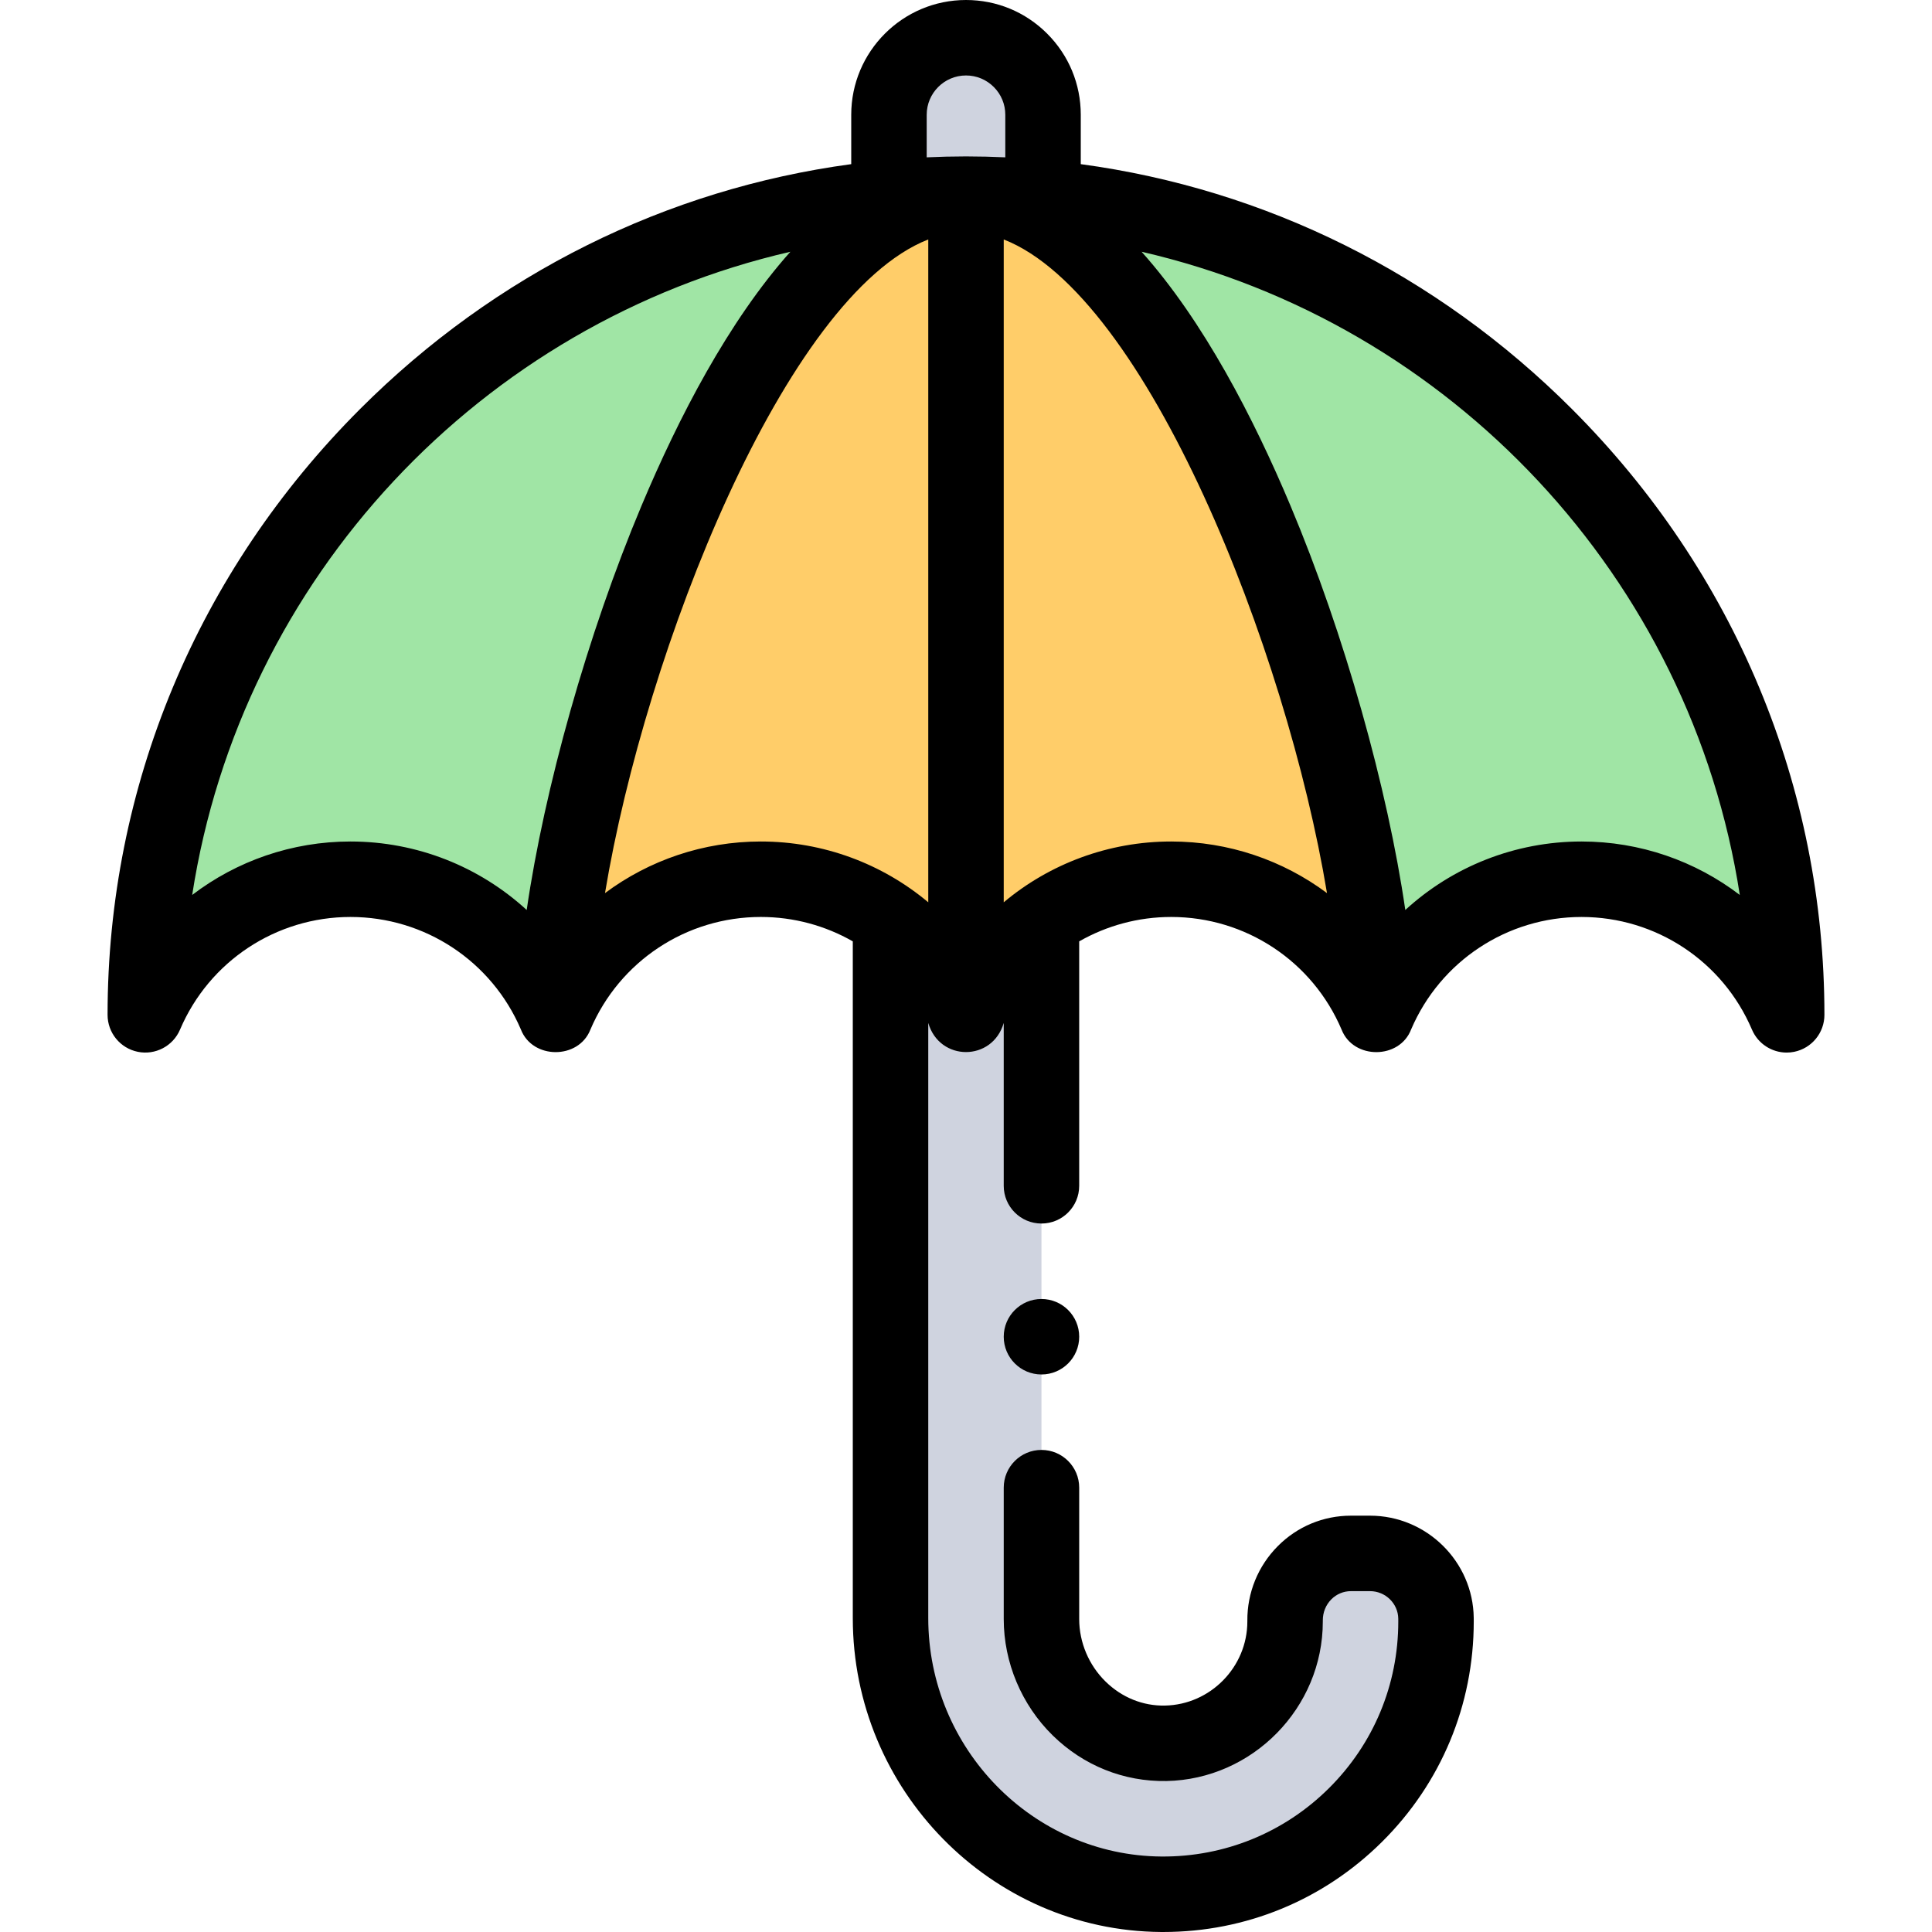 <svg id="Capa_1" enable-background="new 0 0 512 512" height="512" viewBox="0 0 512 512" width="512" xmlns="http://www.w3.org/2000/svg"><g><g><g><path d="m276.415 30.415v22.007c-6.727-.643-13.535-.97-20.415-.97s-13.688.327-20.415.97v-22.007c0-11.279 9.136-20.415 20.415-20.415 5.634 0 10.738 2.286 14.433 5.981 3.696 3.696 5.982 8.799 5.982 14.434z" fill="#cfd3df"/><path d="m255.937 51.449c-119.287.035-217.43 98.198-217.43 217.492 9.271-21.745 30.733-35.936 54.376-35.936 23.641 0 45.1 14.188 54.373 35.929.001-59.636 49.055-217.374 108.681-217.485z" fill="#a0e5a5"/><path d="m256.063 51.449c-.021 0-.042-.001-.063-.001v217.493c9.271-21.758 30.733-35.936 54.376-35.936 23.644 0 45.105 14.179 54.364 35.936.001-.003.002-.005.004-.008-.001-59.635-49.055-217.373-108.681-217.484z" fill="#ffcd69"/><path d="m256.063 51.449c59.626.111 108.68 157.849 108.681 217.484 9.273-21.741 30.732-35.929 54.373-35.929 23.644 0 45.105 14.191 54.377 35.936-.001-119.294-98.144-217.457-217.431-217.491z" fill="#a0e5a5"/><path d="m256 51.448c-.021 0-.042.001-.063.001-59.626.111-108.68 157.849-108.681 217.484.001.002.002.005.003.008 9.259-21.758 30.72-35.936 54.364-35.936s45.105 14.179 54.376 35.936z" fill="#ffcd69"/><path d="m380.56 429.72c0 40.102-32.655 72.575-72.826 72.278-39.855-.294-71.734-33.33-71.734-73.185v-184.763c8.65 6.19 15.66 14.71 20 24.89 4.34-10.18 11.35-18.7 20-24.89v185.033c0 18.103 14.815 33.26 32.915 32.911 17.537-.338 31.645-14.656 31.645-32.274 0-.067 0-.134-.001-.201-.059-9.798 7.667-17.85 17.465-17.85h5.052c9.542 0 17.368 7.652 17.479 17.194.003.286.005.571.005.857z" fill="#cfd3df"/></g></g><g><path d="m416.561 108.38c-35.832-35.831-81.22-58.282-130.146-64.88v-13.085c0-8.121-3.164-15.758-8.91-21.505-5.746-5.746-13.383-8.91-21.505-8.91-16.771 0-30.415 13.644-30.415 30.415v13.085c-48.926 6.598-94.314 29.049-130.146 64.88-43.162 43.162-66.932 100.184-66.932 160.56 0 4.751 3.343 8.847 7.999 9.798 4.651.948 9.337-1.505 11.2-5.876 7.733-18.138 25.467-29.857 45.178-29.857 19.685 0 37.396 11.689 45.146 29.786 3.062 8.017 15.308 8.048 18.432.065 7.716-18.134 25.444-29.852 45.162-29.852 8.751 0 17.108 2.313 24.376 6.467v179.341c0 45.536 36.633 82.853 81.66 83.185.209.001.417.002.626.002 21.867 0 42.428-8.467 57.958-23.883 15.68-15.564 24.315-36.304 24.315-58.397l-.005-.973c-.174-14.931-12.501-27.077-27.478-27.077h-5.052c-7.333 0-14.218 2.864-19.387 8.065-5.254 5.286-8.122 12.335-8.077 19.785v.2c0 12.051-9.796 22.044-21.837 22.276-5.838.125-11.437-2.148-15.739-6.368-4.438-4.353-6.983-10.384-6.983-16.545v-34.835c0-5.522-4.477-10-10-10s-10 4.478-10 10v34.835c0 11.498 4.73 22.732 12.978 30.822 8.167 8.011 18.858 12.282 30.13 12.087 22.856-.441 41.452-19.405 41.452-42.272v-.137c0-.008 0-.116 0-.124-.013-2.147.79-4.145 2.262-5.625 1.387-1.396 3.234-2.164 5.202-2.164h5.052c4.077 0 7.433 3.279 7.479 7.296l.004.754c0 16.724-6.537 32.422-18.405 44.203-11.868 11.779-27.654 18.189-44.347 18.075-34.081-.25-61.808-28.595-61.808-63.184v-157.728c2.983 10.302 17.02 10.295 20 0v43.163c0 5.523 4.477 10 10 10s10-4.477 10-10v-64.776c7.268-4.154 15.626-6.467 24.376-6.467 19.718 0 37.446 11.718 45.162 29.852 3.125 7.985 15.371 7.949 18.432-.065 7.75-18.097 25.461-29.786 45.146-29.786 19.711 0 37.444 11.72 45.178 29.857 1.595 3.741 5.254 6.079 9.194 6.079.663 0 1.335-.066 2.006-.203 4.655-.951 7.999-5.047 7.999-9.798 0-60.377-23.77-117.399-66.932-160.561zm-170.976-77.965c0-5.743 4.672-10.415 10.415-10.415 2.779 0 5.394 1.084 7.362 3.052 1.969 1.97 3.053 4.584 3.053 7.363v11.279c-3.418-.156-6.849-.242-10.291-.244-.042 0-.083-.002-.124-.002s-.083.002-.124.002c-3.442.002-6.872.088-10.291.244zm-152.702 192.59c-15.512 0-30.152 5.157-41.949 14.166 12.971-84.039 76.556-151.597 158.529-170.455-16.417 18.392-29.669 44.033-39.423 67.229-14.382 34.199-25.772 75.041-30.46 107.208-12.492-11.454-29.028-18.148-46.697-18.148zm67.448 13.677c10.705-64.537 47.812-158.441 85.669-173.223v175.66c-12.184-10.206-27.779-16.114-44.376-16.114-15.232 0-29.616 4.974-41.293 13.677zm150.045-13.677c-16.597 0-32.192 5.908-44.376 16.114v-175.66c37.857 14.781 74.965 108.685 85.669 173.222-11.677-8.702-26.061-13.676-41.293-13.676zm108.741 0c-17.668 0-34.204 6.694-46.696 18.148-4.688-32.168-16.078-73.009-30.46-107.208-9.754-23.196-23.006-48.837-39.423-67.229 81.973 18.858 145.558 86.416 158.528 170.455-11.797-9.009-26.438-14.166-41.949-14.166z"/><circle cx="276" cy="354.248" r="10"/></g></g></svg>